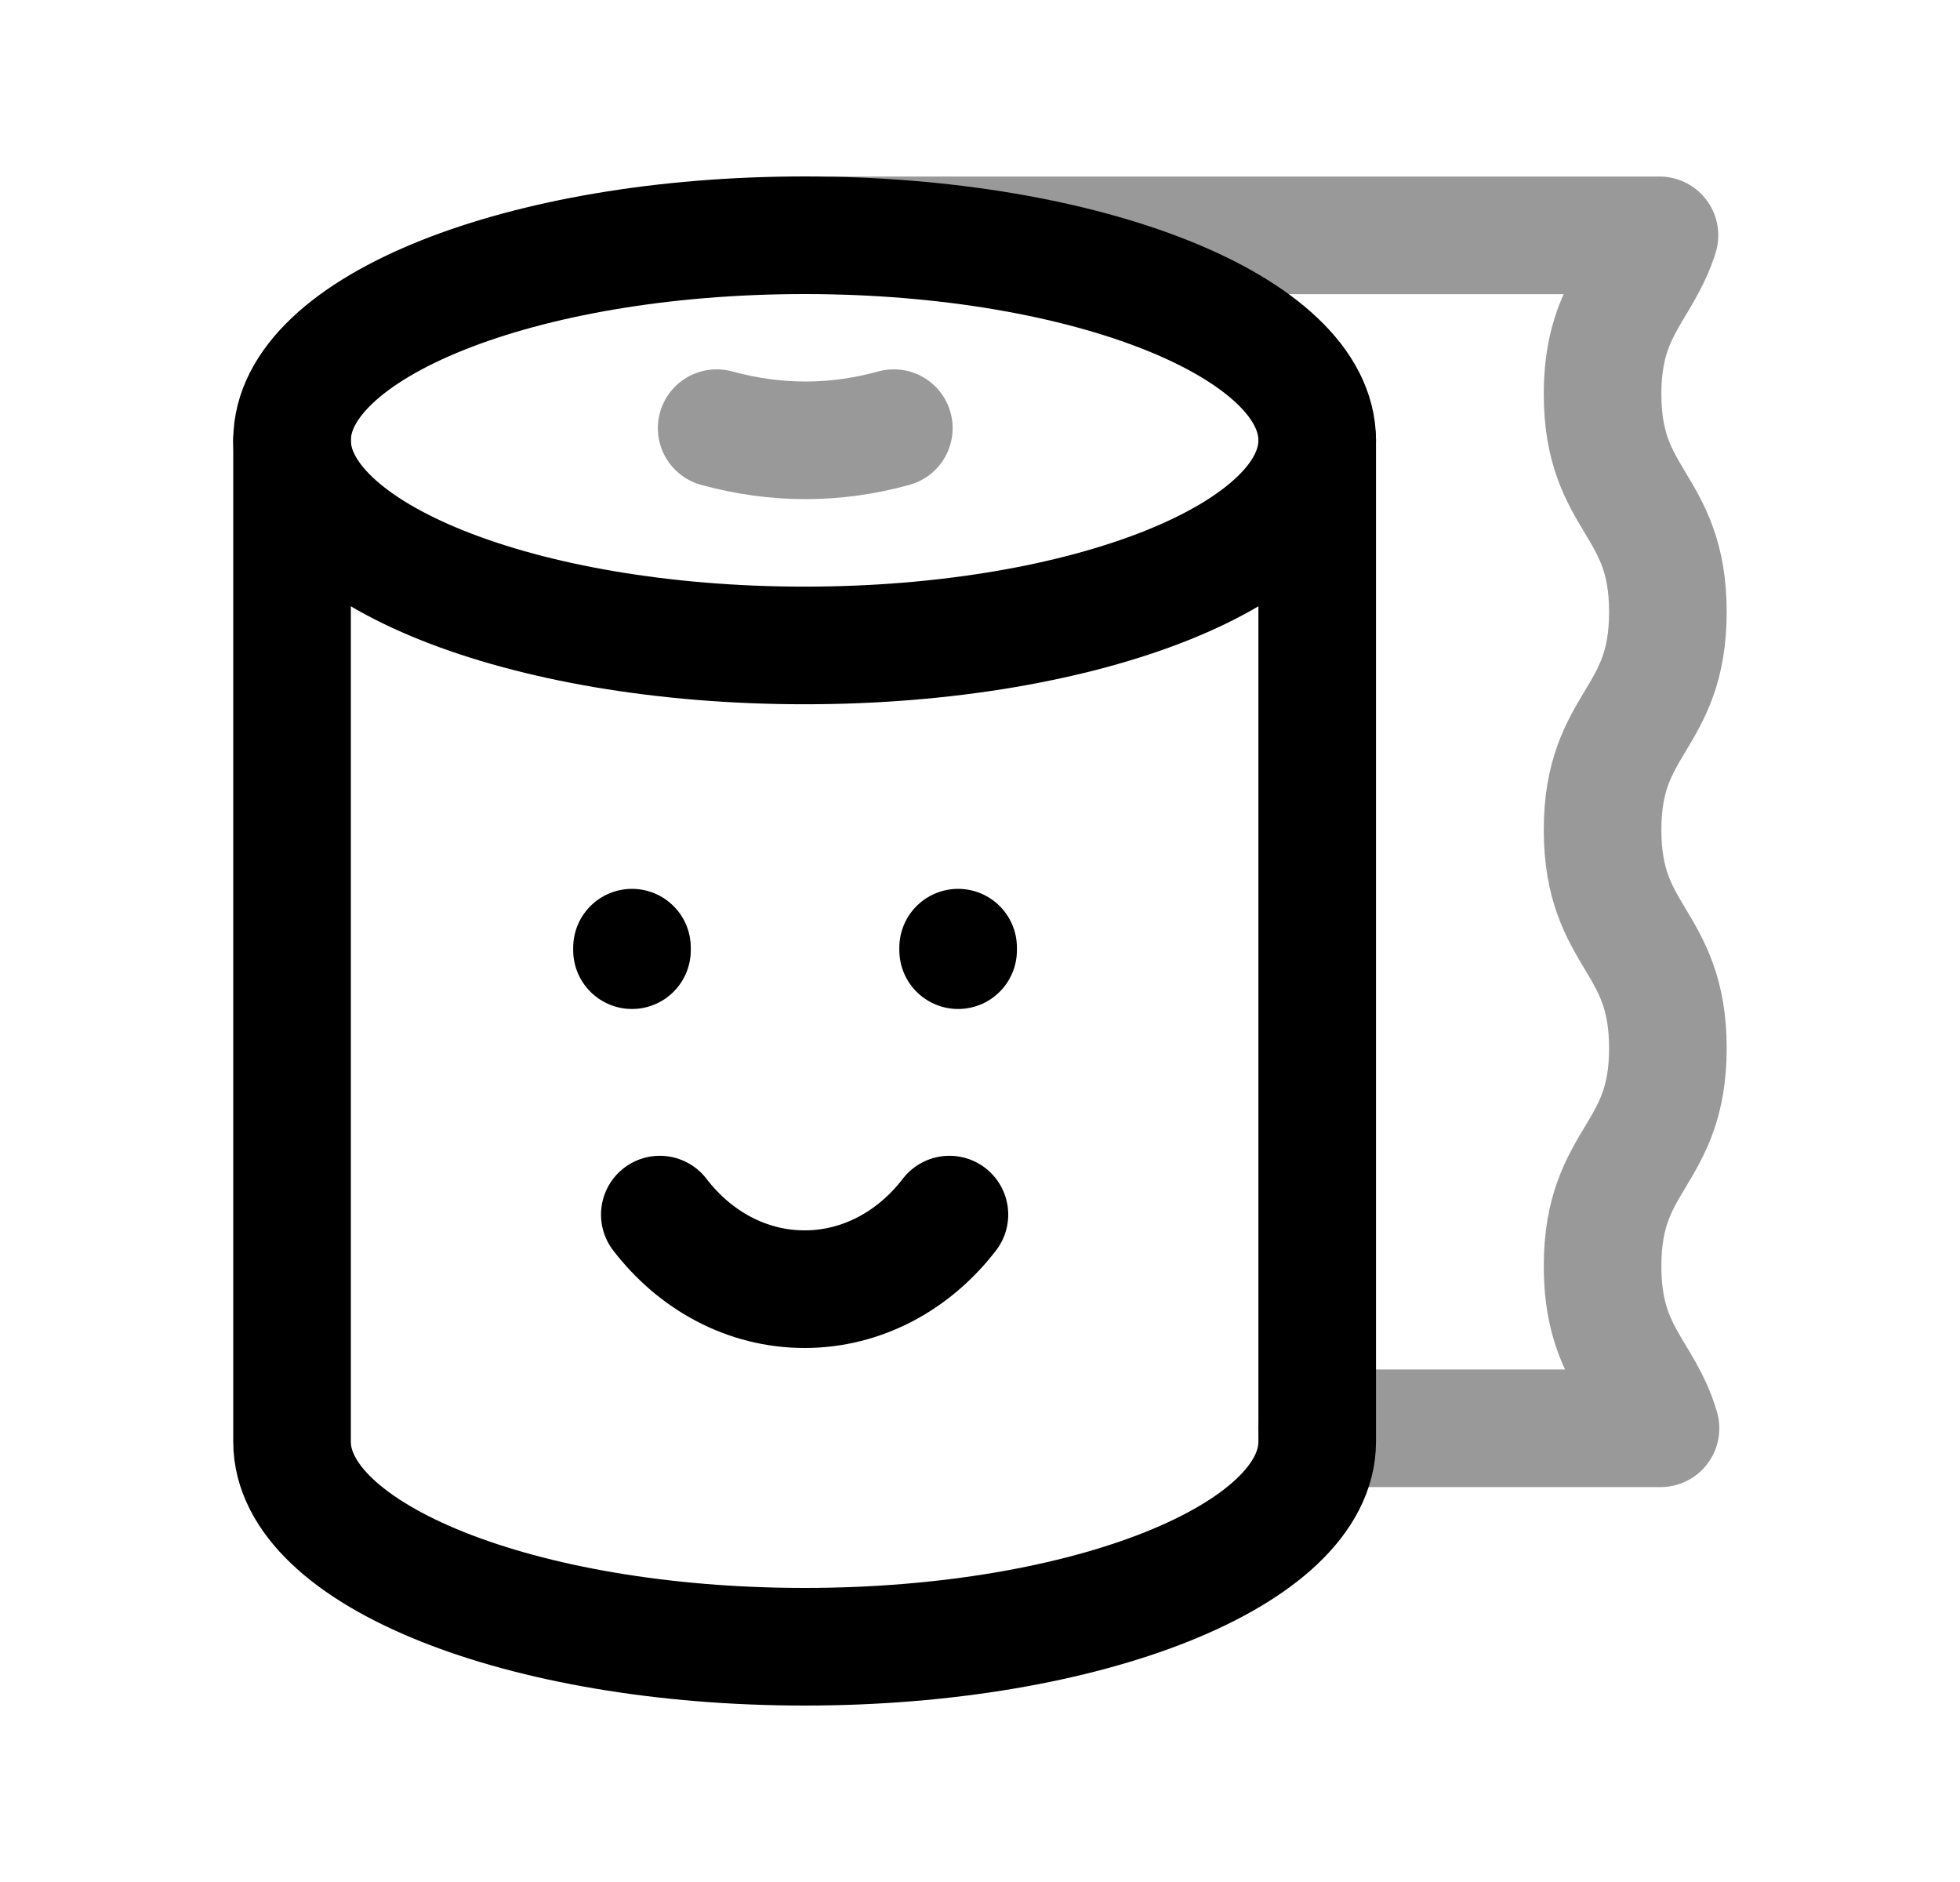 <svg width="25" height="24" viewBox="0 0 25 24" fill="none" xmlns="http://www.w3.org/2000/svg">
<path d="M10.263 8.231C13.874 8.231 16.801 7.059 16.801 5.615C16.801 4.171 13.874 3 10.263 3C6.652 3 3.725 4.171 3.725 5.615C3.725 7.059 6.652 8.231 10.263 8.231Z" stroke="black" stroke-width="1.5" stroke-linecap="round" stroke-linejoin="round"/>
<path d="M16.801 5.615V18.385C16.801 19.829 13.874 21 10.263 21C6.652 21 3.725 19.829 3.725 18.385V5.615" stroke="black" stroke-width="1.5" stroke-linecap="round" stroke-linejoin="round"/>
<path opacity="0.4" d="M9.141 5.46C9.901 5.668 10.655 5.666 11.401 5.46" stroke="black" stroke-width="1.5" stroke-linecap="round" stroke-linejoin="round"/>
<path d="M8.061 12.085V12.117" stroke="black" stroke-width="1.5" stroke-linecap="round" stroke-linejoin="round"/>
<path d="M12.221 12.085V12.117" stroke="black" stroke-width="1.5" stroke-linecap="round" stroke-linejoin="round"/>
<path d="M8.416 15.489C8.866 16.075 9.527 16.44 10.263 16.44C10.997 16.44 11.66 16.075 12.11 15.489" stroke="black" stroke-width="1.5" stroke-linecap="round" stroke-linejoin="round"/>
<path opacity="0.4" d="M10.66 3.001H21.167C20.944 3.704 20.441 3.949 20.441 5.026C20.441 6.411 21.274 6.411 21.274 7.804C21.274 9.197 20.441 9.197 20.441 10.583C20.441 11.975 21.274 11.975 21.274 13.368C21.274 14.754 20.441 14.754 20.441 16.146C20.441 17.253 20.965 17.482 21.18 18.214H16.799" stroke="black" stroke-width="1.5" stroke-linecap="round" stroke-linejoin="round"/>
</svg>